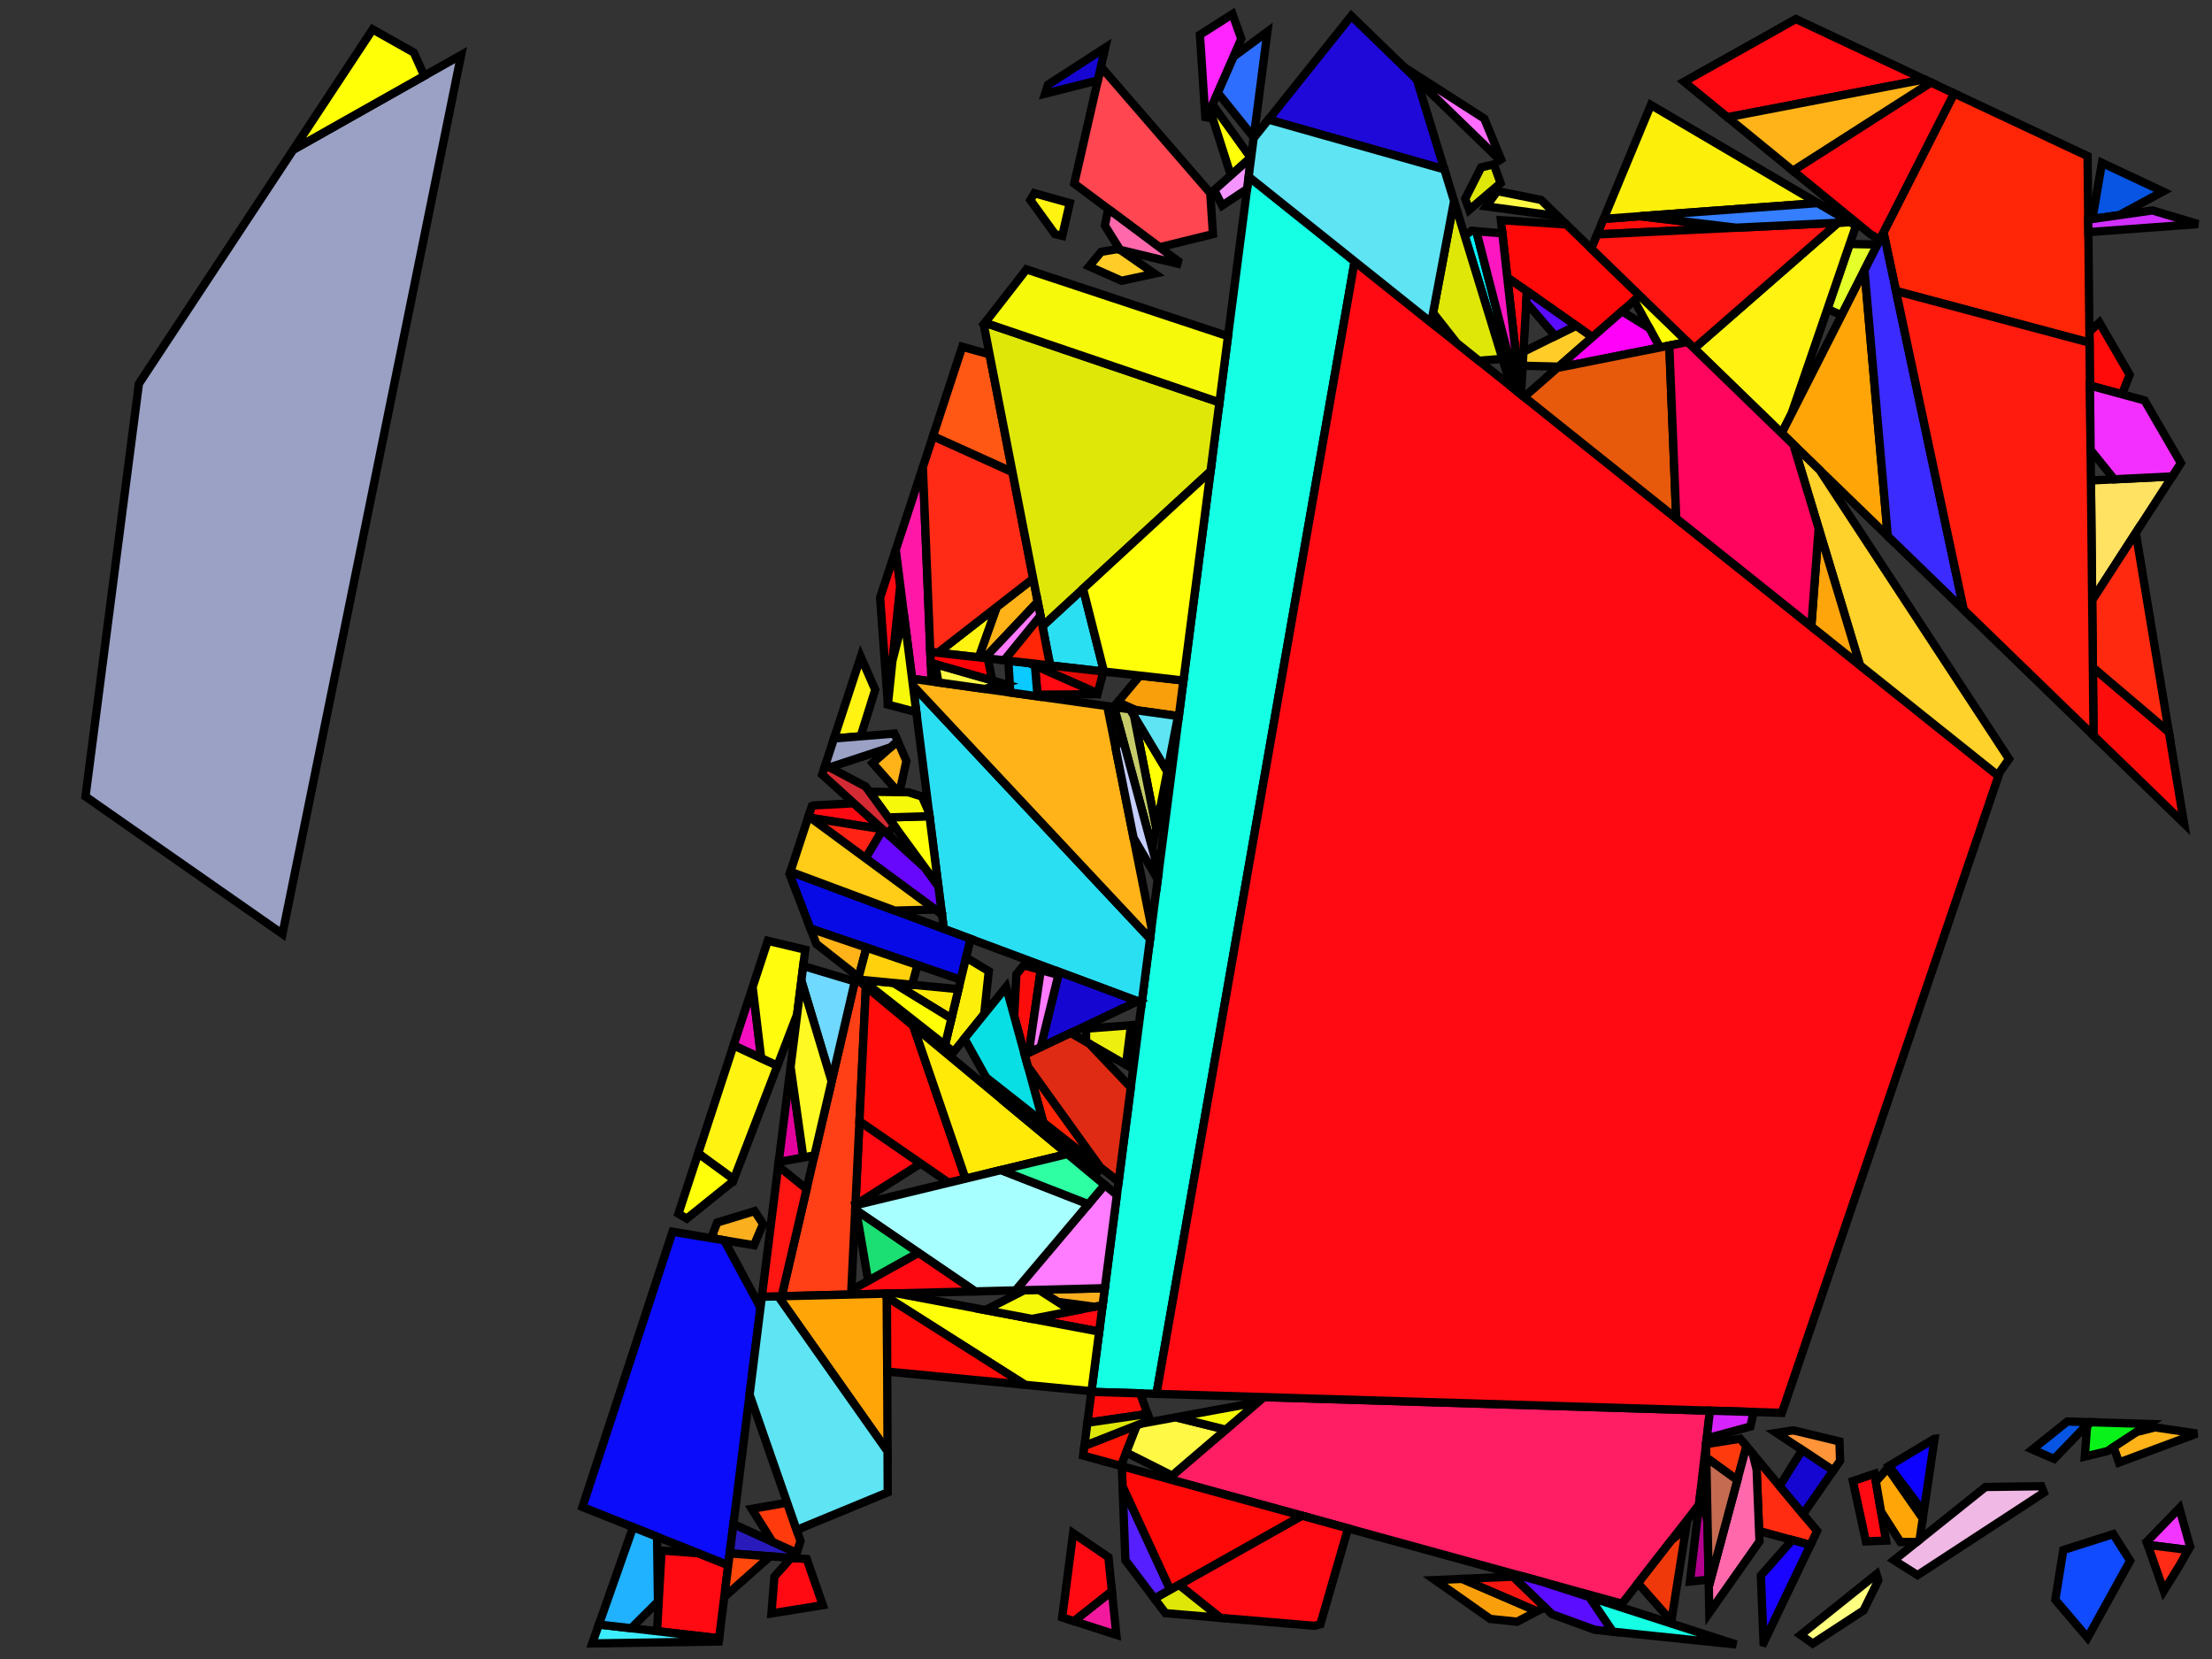 <?xml version="1.0" encoding="iso-8859-1" standalone="no"?>
<!DOCTYPE svg PUBLIC "-//W3C//DTD SVG 1.0//EN" "http://www.w3.org/TR/2001/REC-SVG-20010904/DTD/svg10.dtd">
<svg xmlns="http://www.w3.org/2000/svg" width="800" height="600">
<rect width="100%" height="100%" fill="#333333" stroke="none"/>
<path style="fill:rgb(0, 0, 0);fill-opacity:0.0;fill-rule:evenodd;stroke:rgb(0, 0, 0);stroke-width:0.0;" d="M 0, 600 L 800, 600 L 800, 0 L 0, 0 z "/>
<path style="fill:rgb(255, 29, 100);fill-opacity:1.0;fill-rule:evenodd;stroke:rgb(0, 0, 0);stroke-width:3.0;" d="M 618.431, 510.186 L 614.45, 544.252 L 586.628, 580.008 L 422.487, 534.878 L 457.058, 505.288 z "/>
<path style="fill:rgb(255, 44, 17);fill-opacity:1.0;fill-rule:evenodd;stroke:rgb(0, 0, 0);stroke-width:3.0;" d="M 657.185, 553.694 L 654.758, 558.764 L 636.196, 553.693 L 635.136, 527.276 z "/>
<path style="fill:rgb(20, 255, 228);fill-opacity:1.0;fill-rule:evenodd;stroke:rgb(0, 0, 0);stroke-width:3.0;" d="M 627.95, 594.763 L 583.243, 590.113 L 574.796, 577.588 z "/>
<path style="fill:rgb(20, 255, 228);fill-opacity:1.0;fill-rule:evenodd;stroke:rgb(0, 0, 0);stroke-width:3.0;" d="M 489.918, 94.533 L 418.253, 504.111 L 394.717, 503.396 L 451.589, 63.903 z "/>
<path style="fill:rgb(255, 255, 128);fill-opacity:1.0;fill-rule:evenodd;stroke:rgb(0, 0, 0);stroke-width:3.0;" d="M 679.313, 571.587 L 673.98, 582.419 L 655.603, 594.422 L 651.199, 591.303 L 678.657, 569.331 z "/>
<path style="fill:rgb(240, 184, 228);fill-opacity:1.0;fill-rule:evenodd;stroke:rgb(0, 0, 0);stroke-width:3.0;" d="M 739.169, 539.837 L 693.5, 569.668 L 684.981, 564.271 L 718.078, 537.788 L 738.274, 537.516 z "/>
<path style="fill:rgb(13, 2, 255);fill-opacity:1.0;fill-rule:evenodd;stroke:rgb(0, 0, 0);stroke-width:3.0;" d="M 695.731, 546.869 L 683.18, 530.166 L 699.527, 520.396 L 699.65, 520.38 z "/>
<path style="fill:rgb(255, 10, 18);fill-opacity:1.0;fill-rule:evenodd;stroke:rgb(0, 0, 0);stroke-width:3.0;" d="M 325.591, 211.702 L 321.119, 254.792 L 318.304, 216.142 L 323.963, 198.856 z "/>
<path style="fill:rgb(255, 10, 18);fill-opacity:1.0;fill-rule:evenodd;stroke:rgb(0, 0, 0);stroke-width:3.0;" d="M 352.765, 467.052 L 307.831, 468.17 L 307.906, 466.595 L 332.223, 453.043 z "/>
<path style="fill:rgb(255, 10, 18);fill-opacity:1.0;fill-rule:evenodd;stroke:rgb(0, 0, 0);stroke-width:3.0;" d="M 332.99, 420.783 L 309.383, 435.735 L 310.83, 405.489 z "/>
<path style="fill:rgb(255, 10, 18);fill-opacity:1.0;fill-rule:evenodd;stroke:rgb(0, 0, 0);stroke-width:3.0;" d="M 552.226, 105.281 L 550.11, 142.637 L 549.826, 142.41 L 545.119, 100.279 z "/>
<path style="fill:rgb(255, 10, 18);fill-opacity:1.0;fill-rule:evenodd;stroke:rgb(0, 0, 0);stroke-width:3.0;" d="M 397.538, 481.595 L 373.237, 477.001 L 398.777, 472.023 z "/>
<path style="fill:rgb(255, 10, 18);fill-opacity:1.0;fill-rule:evenodd;stroke:rgb(0, 0, 0);stroke-width:3.0;" d="M 319.13, 299.905 L 293.226, 295.815 L 292.417, 295.219 L 293.63, 291.514 L 294.178, 291.295 L 308.787, 290.518 z "/>
<path style="fill:rgb(255, 10, 18);fill-opacity:1.0;fill-rule:evenodd;stroke:rgb(0, 0, 0);stroke-width:3.0;" d="M 682.109, 557.174 L 674.841, 557.469 L 670.117, 535.652 L 677.947, 533.001 z "/>
<path style="fill:rgb(255, 10, 18);fill-opacity:1.0;fill-rule:evenodd;stroke:rgb(0, 0, 0);stroke-width:3.0;" d="M 252.565, 561.744 L 263.387, 566.06 L 260.076, 592.531 L 237.618, 589.947 L 239.265, 560.773 z "/>
<path style="fill:rgb(255, 10, 18);fill-opacity:1.0;fill-rule:evenodd;stroke:rgb(0, 0, 0);stroke-width:3.0;" d="M 706.774, 33.792 L 679.904, 86.694 L 676.386, 84.624 L 648.42, 61.751 L 698.325, 29.822 z "/>
<path style="fill:rgb(255, 10, 18);fill-opacity:1.0;fill-rule:evenodd;stroke:rgb(0, 0, 0);stroke-width:3.0;" d="M 397.834, 251.079 L 375.197, 251.234 L 374.309, 240.691 z "/>
<path style="fill:rgb(255, 10, 18);fill-opacity:1.0;fill-rule:evenodd;stroke:rgb(0, 0, 0);stroke-width:3.0;" d="M 291.772, 563.836 L 297.579, 580.528 L 279.008, 583.512 L 280.072, 570.203 L 286.088, 563.424 z "/>
<path style="fill:rgb(255, 10, 18);fill-opacity:1.0;fill-rule:evenodd;stroke:rgb(0, 0, 0);stroke-width:3.0;" d="M 487.547, 552.766 L 477.543, 587.42 L 475.329, 588.004 L 441.339, 585.111 L 426.396, 573.179 L 470.83, 548.17 z "/>
<path style="fill:rgb(255, 10, 18);fill-opacity:1.0;fill-rule:evenodd;stroke:rgb(0, 0, 0);stroke-width:3.0;" d="M 400.881, 563.189 L 402.135, 575.503 L 388.422, 586.326 L 384.163, 584.955 L 388.106, 554.485 z "/>
<path style="fill:rgb(255, 10, 18);fill-opacity:1.0;fill-rule:evenodd;stroke:rgb(0, 0, 0);stroke-width:3.0;" d="M 695.964, 28.713 L 624.784, 42.419 L 609.069, 29.565 L 649.509, 6.884 z "/>
<path style="fill:rgb(255, 10, 18);fill-opacity:1.0;fill-rule:evenodd;stroke:rgb(0, 0, 0);stroke-width:3.0;" d="M 722.768, 280.621 L 644.444, 510.976 L 418.253, 504.111 L 489.918, 94.533 z "/>
<path style="fill:rgb(255, 24, 168);fill-opacity:1.0;fill-rule:evenodd;stroke:rgb(0, 0, 0);stroke-width:3.0;" d="M 336.885, 246.46 L 329.87, 245.476 L 323.963, 198.856 L 333.764, 168.916 z "/>
<path style="fill:rgb(255, 64, 22);fill-opacity:1.0;fill-rule:evenodd;stroke:rgb(0, 0, 0);stroke-width:3.0;" d="M 313.161, 356.792 L 307.831, 468.17 L 282.714, 468.795 L 309.454, 353.713 z "/>
<path style="fill:rgb(255, 148, 56);fill-opacity:1.0;fill-rule:evenodd;stroke:rgb(0, 0, 0);stroke-width:3.0;" d="M 649.323, 517.479 L 665.259, 521.306 L 665.493, 528.306 L 663.031, 531.853 L 642.503, 518.245 L 648.251, 517.33 z "/>
<path style="fill:rgb(255, 70, 81);fill-opacity:1.0;fill-rule:evenodd;stroke:rgb(0, 0, 0);stroke-width:3.0;" d="M 437.712, 69.822 L 438.683, 84.665 L 419.357, 89.428 L 388.508, 66.4 L 398.164, 24.144 z "/>
<path style="fill:rgb(85, 31, 255);fill-opacity:1.0;fill-rule:evenodd;stroke:rgb(0, 0, 0);stroke-width:3.0;" d="M 423.246, 574.952 L 417.536, 578.166 L 407.009, 564.271 L 405.998, 537.573 z "/>
<path style="fill:rgb(255, 8, 8);fill-opacity:1.0;fill-rule:evenodd;stroke:rgb(0, 0, 0);stroke-width:3.0;" d="M 566.491, 81.177 L 593.051, 106.932 L 575.904, 121.945 L 545.119, 100.279 L 542.813, 79.634 z "/>
<path style="fill:rgb(255, 8, 8);fill-opacity:1.0;fill-rule:evenodd;stroke:rgb(0, 0, 0);stroke-width:3.0;" d="M 470.83, 548.17 L 423.246, 574.952 L 405.998, 537.573 L 405.721, 530.268 z "/>
<path style="fill:rgb(228, 255, 41);fill-opacity:1.0;fill-rule:evenodd;stroke:rgb(0, 0, 0);stroke-width:3.0;" d="M 679.018, 88.438 L 666.034, 114.001 L 660.913, 111.755 L 668.975, 88.24 z "/>
<path style="fill:rgb(43, 223, 243);fill-opacity:1.0;fill-rule:evenodd;stroke:rgb(0, 0, 0);stroke-width:3.0;" d="M 399.262, 242.874 L 379.793, 240.673 L 377.023, 226.446 L 391.699, 212.924 z "/>
<path style="fill:rgb(43, 223, 243);fill-opacity:1.0;fill-rule:evenodd;stroke:rgb(0, 0, 0);stroke-width:3.0;" d="M 415.931, 339.462 L 412.93, 362.652 L 341.334, 335.949 L 330.184, 247.953 z "/>
<path style="fill:rgb(249, 175, 30);fill-opacity:1.0;fill-rule:evenodd;stroke:rgb(0, 0, 0);stroke-width:3.0;" d="M 398.777, 472.023 L 395.769, 472.61 L 382.485, 470.824 L 375.698, 466.482 L 399.571, 465.888 z "/>
<path style="fill:rgb(249, 175, 30);fill-opacity:1.0;fill-rule:evenodd;stroke:rgb(0, 0, 0);stroke-width:3.0;" d="M 275.915, 442.584 L 275.929, 442.778 L 272.698, 450.358 L 259.069, 448.098 L 257.629, 446.716 L 259.383, 442.15 L 272.93, 438.011 z "/>
<path style="fill:rgb(7, 10, 228);fill-opacity:1.0;fill-rule:evenodd;stroke:rgb(0, 0, 0);stroke-width:3.0;" d="M 351.021, 339.562 L 347.462, 354.349 L 293.108, 335.821 L 285.562, 316.159 L 285.857, 315.257 z "/>
<path style="fill:rgb(7, 85, 226);fill-opacity:1.0;fill-rule:evenodd;stroke:rgb(0, 0, 0);stroke-width:3.0;" d="M 782.261, 69.263 L 766.435, 77.817 L 756.734, 79.196 L 760.206, 58.9 z "/>
<path style="fill:rgb(7, 85, 226);fill-opacity:1.0;fill-rule:evenodd;stroke:rgb(0, 0, 0);stroke-width:3.0;" d="M 755.701, 514.352 L 742.906, 527.634 L 735.033, 524.22 L 747.67, 514.109 z "/>
<path style="fill:rgb(21, 6, 209);fill-opacity:1.0;fill-rule:evenodd;stroke:rgb(0, 0, 0);stroke-width:3.0;" d="M 397.039, 29.068 L 377.97, 33.879 L 379.037, 30.62 L 399.741, 17.238 z "/>
<path style="fill:rgb(21, 6, 209);fill-opacity:1.0;fill-rule:evenodd;stroke:rgb(0, 0, 0);stroke-width:3.0;" d="M 663.031, 531.853 L 652.1, 547.602 L 643.619, 537.441 L 651.782, 524.396 z "/>
<path style="fill:rgb(21, 6, 209);fill-opacity:1.0;fill-rule:evenodd;stroke:rgb(0, 0, 0);stroke-width:3.0;" d="M 411.457, 362.103 L 376.368, 378.749 L 383.052, 351.508 z "/>
<path style="fill:rgb(215, 36, 255);fill-opacity:1.0;fill-rule:evenodd;stroke:rgb(0, 0, 0);stroke-width:3.0;" d="M 633.934, 510.657 L 634.117, 511.167 L 633.07, 515.912 L 617.261, 520.202 L 618.431, 510.186 z "/>
<path style="fill:rgb(240, 57, 10);fill-opacity:1.0;fill-rule:evenodd;stroke:rgb(0, 0, 0);stroke-width:3.0;" d="M 604.672, 584.969 L 602.906, 584.484 L 592.397, 572.594 L 604.471, 557.078 L 609.792, 552.568 z "/>
<path style="fill:rgb(249, 159, 11);fill-opacity:1.0;fill-rule:evenodd;stroke:rgb(0, 0, 0);stroke-width:3.0;" d="M 428.009, 246.124 L 426.341, 259.017 L 410.902, 256.85 L 404.251, 253.913 L 412.269, 244.345 z "/>
<path style="fill:rgb(249, 159, 11);fill-opacity:1.0;fill-rule:evenodd;stroke:rgb(0, 0, 0);stroke-width:3.0;" d="M 555.894, 582.71 L 548.683, 586.519 L 538.962, 585.508 L 518.996, 571.457 L 528.806, 571.021 z "/>
<path style="fill:rgb(246, 23, 18);fill-opacity:1.0;fill-rule:evenodd;stroke:rgb(0, 0, 0);stroke-width:3.0;" d="M 558.675, 581.24 L 555.894, 582.71 L 528.806, 571.021 L 547.272, 570.201 z "/>
<path style="fill:rgb(255, 226, 98);fill-opacity:1.0;fill-rule:evenodd;stroke:rgb(0, 0, 0);stroke-width:3.0;" d="M 756.66, 217.095 L 756.212, 173.762 L 785.638, 172.301 z "/>
<path style="fill:rgb(255, 179, 25);fill-opacity:1.0;fill-rule:evenodd;stroke:rgb(0, 0, 0);stroke-width:3.0;" d="M 313.37, 342.728 L 310.542, 353.407 L 295.236, 341.366 L 293.108, 335.821 z "/>
<path style="fill:rgb(255, 179, 25);fill-opacity:1.0;fill-rule:evenodd;stroke:rgb(0, 0, 0);stroke-width:3.0;" d="M 327.818, 275.208 L 325.52, 285.597 L 323.515, 284.97 L 315.599, 275.991 L 324.66, 268.003 z "/>
<path style="fill:rgb(255, 179, 25);fill-opacity:1.0;fill-rule:evenodd;stroke:rgb(0, 0, 0);stroke-width:3.0;" d="M 375.314, 217.672 L 356.122, 237.997 L 353.964, 237.754 L 360.476, 219.522 L 373.675, 209.256 z "/>
<path style="fill:rgb(255, 179, 25);fill-opacity:1.0;fill-rule:evenodd;stroke:rgb(0, 0, 0);stroke-width:3.0;" d="M 698.325, 29.822 L 648.42, 61.751 L 624.784, 42.419 L 695.964, 28.713 z "/>
<path style="fill:rgb(255, 179, 25);fill-opacity:1.0;fill-rule:evenodd;stroke:rgb(0, 0, 0);stroke-width:3.0;" d="M 400.449, 255.382 L 416.446, 335.478 L 415.931, 339.462 L 330.184, 247.953 L 329.87, 245.476 z "/>
<path style="fill:rgb(11, 12, 249);fill-opacity:1.0;fill-rule:evenodd;stroke:rgb(0, 0, 0);stroke-width:3.0;" d="M 261.92, 448.571 L 275.039, 472.908 L 263.387, 566.06 L 210.64, 545.023 L 243.23, 445.471 z "/>
<path style="fill:rgb(8, 243, 252);fill-opacity:1.0;fill-rule:evenodd;stroke:rgb(0, 0, 0);stroke-width:3.0;" d="M 533.932, 83.64 L 548.88, 141.655 L 546.442, 139.706 L 529.74, 85.257 L 532.179, 83.504 z "/>
<path style="fill:rgb(252, 23, 192);fill-opacity:1.0;fill-rule:evenodd;stroke:rgb(0, 0, 0);stroke-width:3.0;" d="M 543.342, 84.374 L 549.826, 142.41 L 548.88, 141.655 L 533.932, 83.64 z "/>
<path style="fill:rgb(10, 202, 255);fill-opacity:1.0;fill-rule:evenodd;stroke:rgb(0, 0, 0);stroke-width:3.0;" d="M 372.367, 239.834 L 374.309, 240.691 L 375.249, 251.845 L 365.372, 250.459 L 364.686, 238.966 z "/>
<path style="fill:rgb(243, 54, 255);fill-opacity:1.0;fill-rule:evenodd;stroke:rgb(0, 0, 0);stroke-width:3.0;" d="M 792.08, 559.354 L 791.399, 560.566 L 776.749, 558.728 L 776.364, 557.624 L 788.197, 545.439 z "/>
<path style="fill:rgb(252, 13, 12);fill-opacity:1.0;fill-rule:evenodd;stroke:rgb(0, 0, 0);stroke-width:3.0;" d="M 412.345, 503.931 L 415.041, 511.383 L 393.274, 514.552 L 394.717, 503.396 z "/>
<path style="fill:rgb(252, 13, 12);fill-opacity:1.0;fill-rule:evenodd;stroke:rgb(0, 0, 0);stroke-width:3.0;" d="M 376.41, 350.83 L 372.085, 380.781 L 370.613, 381.479 L 366.796, 367.549 L 367.588, 352.382 L 370.23, 349.114 z "/>
<path style="fill:rgb(252, 13, 12);fill-opacity:1.0;fill-rule:evenodd;stroke:rgb(0, 0, 0);stroke-width:3.0;" d="M 627.906, 82.35 L 577.637, 84.787 L 579.971, 79.161 L 593.189, 78.187 z "/>
<path style="fill:rgb(252, 13, 12);fill-opacity:1.0;fill-rule:evenodd;stroke:rgb(0, 0, 0);stroke-width:3.0;" d="M 784.4, 264.722 L 789.892, 297.803 L 757.166, 266.069 L 756.911, 241.396 z "/>
<path style="fill:rgb(255, 41, 16);fill-opacity:1.0;fill-rule:evenodd;stroke:rgb(0, 0, 0);stroke-width:3.0;" d="M 784.4, 264.722 L 756.911, 241.396 L 756.66, 217.095 L 772.444, 192.697 z "/>
<path style="fill:rgb(255, 243, 18);fill-opacity:1.0;fill-rule:evenodd;stroke:rgb(0, 0, 0);stroke-width:3.0;" d="M 316.535, 249.461 L 311.268, 266.293 L 301.629, 267.079 L 311.304, 237.524 z "/>
<path style="fill:rgb(255, 243, 18);fill-opacity:1.0;fill-rule:evenodd;stroke:rgb(0, 0, 0);stroke-width:3.0;" d="M 353.964, 237.754 L 339.184, 236.083 L 360.476, 219.522 z "/>
<path style="fill:rgb(255, 243, 18);fill-opacity:1.0;fill-rule:evenodd;stroke:rgb(0, 0, 0);stroke-width:3.0;" d="M 386.895, 73.461 L 384.189, 85.301 L 381.552, 84.665 L 372.639, 72.349 L 374.116, 69.878 z "/>
<path style="fill:rgb(255, 243, 18);fill-opacity:1.0;fill-rule:evenodd;stroke:rgb(0, 0, 0);stroke-width:3.0;" d="M 671.251, 81.604 L 647.907, 149.689 L 644.356, 156.68 L 612.722, 126.007 L 664.756, 80.563 L 669.122, 80.351 z "/>
<path style="fill:rgb(255, 243, 18);fill-opacity:1.0;fill-rule:evenodd;stroke:rgb(0, 0, 0);stroke-width:3.0;" d="M 281.166, 385.422 L 265.38, 426.531 L 252.507, 417.134 L 265.308, 378.031 z "/>
<path style="fill:rgb(40, 26, 187);fill-opacity:1.0;fill-rule:evenodd;stroke:rgb(0, 0, 0);stroke-width:3.0;" d="M 288.111, 561.585 L 287.456, 563.523 L 263.918, 561.815 L 265.245, 551.209 z "/>
<path style="fill:rgb(154, 161, 197);fill-opacity:1.0;fill-rule:evenodd;stroke:rgb(0, 0, 0);stroke-width:3.0;" d="M 102.15, 337.78 L 30.917, 288.062 L 50.239, 138.762 L 106.057, 54.159 L 166.775, 19.89 z "/>
<path style="fill:rgb(154, 161, 197);fill-opacity:1.0;fill-rule:evenodd;stroke:rgb(0, 0, 0);stroke-width:3.0;" d="M 324.66, 268.003 L 322.072, 270.285 L 299.895, 277.585 L 298.348, 277.101 L 301.629, 267.079 L 323.475, 265.297 z "/>
<path style="fill:rgb(255, 43, 22);fill-opacity:1.0;fill-rule:evenodd;stroke:rgb(0, 0, 0);stroke-width:3.0;" d="M 366.17, 170.711 L 373.675, 209.256 L 339.184, 236.083 L 336.455, 235.774 L 333.764, 168.916 L 337.43, 157.719 z "/>
<path style="fill:rgb(255, 43, 22);fill-opacity:1.0;fill-rule:evenodd;stroke:rgb(0, 0, 0);stroke-width:3.0;" d="M 791.399, 560.566 L 788.293, 566.099 L 782.553, 575.369 L 776.749, 558.728 z "/>
<path style="fill:rgb(255, 88, 21);fill-opacity:1.0;fill-rule:evenodd;stroke:rgb(0, 0, 0);stroke-width:3.0;" d="M 357.887, 128.173 L 366.17, 170.711 L 337.43, 157.719 L 348.007, 125.408 z "/>
<path style="fill:rgb(255, 108, 255);fill-opacity:1.0;fill-rule:evenodd;stroke:rgb(0, 0, 0);stroke-width:3.0;" d="M 536.824, 42.91 L 543.343, 58.731 L 507.886, 24.349 z "/>
<path style="fill:rgb(255, 165, 7);fill-opacity:1.0;fill-rule:evenodd;stroke:rgb(0, 0, 0);stroke-width:3.0;" d="M 320.996, 524.89 L 281.45, 468.827 L 320.744, 467.849 z "/>
<path style="fill:rgb(255, 165, 7);fill-opacity:1.0;fill-rule:evenodd;stroke:rgb(0, 0, 0);stroke-width:3.0;" d="M 682.733, 193.894 L 644.356, 156.68 L 674.313, 97.701 z "/>
<path style="fill:rgb(255, 165, 7);fill-opacity:1.0;fill-rule:evenodd;stroke:rgb(0, 0, 0);stroke-width:3.0;" d="M 695.39, 549.179 L 694.255, 556.851 L 693.223, 557.676 L 687.291, 557.669 L 680.304, 546.687 L 678.432, 535.817 L 682.694, 530.972 z "/>
<path style="fill:rgb(255, 22, 6);fill-opacity:1.0;fill-rule:evenodd;stroke:rgb(0, 0, 0);stroke-width:3.0;" d="M 405.392, 530.178 L 391.737, 526.423 L 392.191, 522.919 L 411.166, 515.455 z "/>
<path style="fill:rgb(226, 11, 6);fill-opacity:1.0;fill-rule:evenodd;stroke:rgb(0, 0, 0);stroke-width:3.0;" d="M 399.062, 242.852 L 397.012, 250.716 L 372.367, 239.834 z "/>
<path style="fill:rgb(255, 249, 70);fill-opacity:1.0;fill-rule:evenodd;stroke:rgb(0, 0, 0);stroke-width:3.0;" d="M 362.916, 247.242 L 356.15, 249.164 L 339.374, 246.81 L 338.233, 240.16 z "/>
<path style="fill:rgb(255, 249, 70);fill-opacity:1.0;fill-rule:evenodd;stroke:rgb(0, 0, 0);stroke-width:3.0;" d="M 443.313, 517.053 L 423.895, 533.673 L 407.3, 525.312 L 411.166, 515.455 L 412.531, 514.919 L 425.261, 512.58 z "/>
<path style="fill:rgb(255, 249, 70);fill-opacity:1.0;fill-rule:evenodd;stroke:rgb(0, 0, 0);stroke-width:3.0;" d="M 557.333, 72.297 L 563.367, 78.148 L 537.507, 74.633 L 541.534, 69.125 z "/>
<path style="fill:rgb(31, 9, 217);fill-opacity:1.0;fill-rule:evenodd;stroke:rgb(0, 0, 0);stroke-width:3.0;" d="M 512.398, 28.725 L 522.38, 61.264 L 458.744, 43.25 L 488.713, 5.758 z "/>
<path style="fill:rgb(246, 15, 192);fill-opacity:1.0;fill-rule:evenodd;stroke:rgb(0, 0, 0);stroke-width:3.0;" d="M 275.285, 382.681 L 265.308, 378.031 L 272.201, 356.973 z "/>
<path style="fill:rgb(255, 252, 14);fill-opacity:1.0;fill-rule:evenodd;stroke:rgb(0, 0, 0);stroke-width:3.0;" d="M 291.229, 343.474 L 288.309, 366.819 L 281.166, 385.422 L 275.285, 382.681 L 272.201, 356.973 L 277.676, 340.25 z "/>
<path style="fill:rgb(103, 7, 252);fill-opacity:1.0;fill-rule:evenodd;stroke:rgb(0, 0, 0);stroke-width:3.0;" d="M 334.599, 313.945 L 339.374, 320.481 L 340.675, 330.749 L 313.016, 310.385 L 319.233, 299.999 z "/>
<path style="fill:rgb(25, 4, 255);fill-opacity:1.0;fill-rule:evenodd;stroke:rgb(0, 0, 0);stroke-width:3.0;" d="M 654.758, 558.764 L 637.845, 594.09 L 637.817, 594.082 L 636.843, 569.817 L 648.162, 556.962 z "/>
<path style="fill:rgb(112, 217, 255);fill-opacity:1.0;fill-rule:evenodd;stroke:rgb(0, 0, 0);stroke-width:3.0;" d="M 309.166, 354.955 L 300.767, 391.099 L 289.824, 354.707 L 290.493, 349.356 z "/>
<path style="fill:rgb(255, 59, 13);fill-opacity:1.0;fill-rule:evenodd;stroke:rgb(0, 0, 0);stroke-width:3.0;" d="M 631.622, 523.066 L 628.338, 535.302 L 617.09, 527.148 L 616.997, 522.46 L 617.016, 522.3 L 629.346, 520.338 z "/>
<path style="fill:rgb(255, 59, 13);fill-opacity:1.0;fill-rule:evenodd;stroke:rgb(0, 0, 0);stroke-width:3.0;" d="M 289.529, 557.391 L 288.111, 561.585 L 279.356, 557.613 L 271.878, 545.703 L 284.684, 543.466 z "/>
<path style="fill:rgb(252, 240, 11);fill-opacity:1.0;fill-rule:evenodd;stroke:rgb(0, 0, 0);stroke-width:3.0;" d="M 657.396, 73.453 L 579.971, 79.161 L 597.062, 37.961 z "/>
<path style="fill:rgb(252, 240, 11);fill-opacity:1.0;fill-rule:evenodd;stroke:rgb(0, 0, 0);stroke-width:3.0;" d="M 357.601, 351.233 L 355.935, 366.79 L 344.9, 380.434 L 341.776, 377.976 L 349.399, 346.3 z "/>
<path style="fill:rgb(255, 204, 40);fill-opacity:1.0;fill-rule:evenodd;stroke:rgb(0, 0, 0);stroke-width:3.0;" d="M 575.904, 121.945 L 563.735, 132.601 L 550.697, 132.277 L 550.982, 127.23 L 570.005, 117.793 z "/>
<path style="fill:rgb(255, 204, 40);fill-opacity:1.0;fill-rule:evenodd;stroke:rgb(0, 0, 0);stroke-width:3.0;" d="M 405.159, 90.362 L 417.554, 98.967 L 405.643, 101.541 L 393.905, 96.343 L 398.241, 91.082 L 404.086, 90.103 z "/>
<path style="fill:rgb(223, 231, 8);fill-opacity:1.0;fill-rule:evenodd;stroke:rgb(0, 0, 0);stroke-width:3.0;" d="M 441.027, 145.524 L 437.802, 170.449 L 377.023, 226.446 L 355.77, 117.301 L 356.217, 116.727 z "/>
<path style="fill:rgb(223, 231, 8);fill-opacity:1.0;fill-rule:evenodd;stroke:rgb(0, 0, 0);stroke-width:3.0;" d="M 543.397, 129.78 L 534.888, 130.472 L 526.869, 124.064 L 518.285, 113.141 L 525.889, 72.704 z "/>
<path style="fill:rgb(223, 231, 8);fill-opacity:1.0;fill-rule:evenodd;stroke:rgb(0, 0, 0);stroke-width:3.0;" d="M 542.712, 66.229 L 531.386, 75.893 L 529.92, 71.89 L 535.663, 60.538 L 540.27, 59.432 z "/>
<path style="fill:rgb(223, 231, 8);fill-opacity:1.0;fill-rule:evenodd;stroke:rgb(0, 0, 0);stroke-width:3.0;" d="M 441.339, 585.111 L 421.52, 583.425 L 417.536, 578.166 L 426.396, 573.179 z "/>
<path style="fill:rgb(223, 231, 8);fill-opacity:1.0;fill-rule:evenodd;stroke:rgb(0, 0, 0);stroke-width:3.0;" d="M 415.848, 513.614 L 392.191, 522.919 L 393.274, 514.552 L 415.041, 511.383 z "/>
<path style="fill:rgb(255, 255, 9);fill-opacity:1.0;fill-rule:evenodd;stroke:rgb(0, 0, 0);stroke-width:3.0;" d="M 452.337, 57.011 L 445.149, 63.406 L 437.618, 39.815 L 438.505, 37.795 z "/>
<path style="fill:rgb(255, 255, 9);fill-opacity:1.0;fill-rule:evenodd;stroke:rgb(0, 0, 0);stroke-width:3.0;" d="M 339.374, 320.481 L 321.225, 295.643 L 336.169, 295.188 z "/>
<path style="fill:rgb(255, 255, 9);fill-opacity:1.0;fill-rule:evenodd;stroke:rgb(0, 0, 0);stroke-width:3.0;" d="M 397.538, 481.595 L 394.749, 503.152 L 370.723, 500.843 L 320.749, 469.137 L 320.744, 467.849 L 324.341, 467.76 z "/>
<path style="fill:rgb(255, 255, 9);fill-opacity:1.0;fill-rule:evenodd;stroke:rgb(0, 0, 0);stroke-width:3.0;" d="M 265.38, 426.531 L 265.088, 427.293 L 248.372, 440.732 L 245.362, 438.959 L 252.507, 417.134 z "/>
<path style="fill:rgb(255, 255, 9);fill-opacity:1.0;fill-rule:evenodd;stroke:rgb(0, 0, 0);stroke-width:3.0;" d="M 428.009, 246.124 L 399.262, 242.874 L 391.699, 212.924 L 437.802, 170.449 z "/>
<path style="fill:rgb(255, 11, 9);fill-opacity:1.0;fill-rule:evenodd;stroke:rgb(0, 0, 0);stroke-width:3.0;" d="M 770.227, 135.537 L 767.459, 142.599 L 755.858, 139.446 L 755.656, 119.952 L 759.264, 116.641 z "/>
<path style="fill:rgb(255, 11, 9);fill-opacity:1.0;fill-rule:evenodd;stroke:rgb(0, 0, 0);stroke-width:3.0;" d="M 370.723, 500.843 L 320.868, 496.05 L 320.749, 469.137 z "/>
<path style="fill:rgb(255, 11, 9);fill-opacity:1.0;fill-rule:evenodd;stroke:rgb(0, 0, 0);stroke-width:3.0;" d="M 330.299, 371.027 L 349.197, 426.273 L 343.085, 427.75 L 310.83, 405.489 L 313.161, 356.792 z "/>
<path style="fill:rgb(255, 234, 7);fill-opacity:1.0;fill-rule:evenodd;stroke:rgb(0, 0, 0);stroke-width:3.0;" d="M 346.645, 357.746 L 344.09, 368.363 L 323.059, 355.48 z "/>
<path style="fill:rgb(255, 234, 7);fill-opacity:1.0;fill-rule:evenodd;stroke:rgb(0, 0, 0);stroke-width:3.0;" d="M 386.082, 417.36 L 349.197, 426.273 L 330.299, 371.027 z "/>
<path style="fill:rgb(246, 148, 255);fill-opacity:1.0;fill-rule:evenodd;stroke:rgb(0, 0, 0);stroke-width:3.0;" d="M 451.009, 68.384 L 442.002, 74.344 L 439.178, 68.718 L 452.5, 56.867 z "/>
<path style="fill:rgb(255, 255, 6);fill-opacity:1.0;fill-rule:evenodd;stroke:rgb(0, 0, 0);stroke-width:3.0;" d="M 323.059, 355.48 L 344.09, 368.363 L 341.776, 377.976 L 311.802, 354.398 z "/>
<path style="fill:rgb(255, 255, 6);fill-opacity:1.0;fill-rule:evenodd;stroke:rgb(0, 0, 0);stroke-width:3.0;" d="M 422.171, 279.012 L 418.162, 299.659 L 410.125, 258.913 z "/>
<path style="fill:rgb(255, 255, 6);fill-opacity:1.0;fill-rule:evenodd;stroke:rgb(0, 0, 0);stroke-width:3.0;" d="M 149.655, 19.004 L 153.438, 27.418 L 106.057, 54.159 L 134.777, 10.629 z "/>
<path style="fill:rgb(255, 255, 6);fill-opacity:1.0;fill-rule:evenodd;stroke:rgb(0, 0, 0);stroke-width:3.0;" d="M 610.314, 123.671 L 600.316, 125.663 L 591.053, 108.681 L 593.051, 106.932 z "/>
<path style="fill:rgb(255, 209, 12);fill-opacity:1.0;fill-rule:evenodd;stroke:rgb(0, 0, 0);stroke-width:3.0;" d="M 331.828, 349.02 L 329.879, 356.135 L 311.802, 354.398 L 310.542, 353.407 L 313.37, 342.728 z "/>
<path style="fill:rgb(228, 2, 157);fill-opacity:1.0;fill-rule:evenodd;stroke:rgb(0, 0, 0);stroke-width:3.0;" d="M 290.54, 418.599 L 281.626, 420.251 L 285.925, 385.879 z "/>
<path style="fill:rgb(255, 249, 35);fill-opacity:1.0;fill-rule:evenodd;stroke:rgb(0, 0, 0);stroke-width:3.0;" d="M 300.767, 391.099 L 294.55, 417.856 L 290.54, 418.599 L 285.925, 385.879 L 289.824, 354.707 z "/>
<path style="fill:rgb(46, 110, 255);fill-opacity:1.0;fill-rule:evenodd;stroke:rgb(0, 0, 0);stroke-width:3.0;" d="M 453.427, 49.703 L 440.39, 33.497 L 446.081, 20.529 L 458.374, 11.474 z "/>
<path style="fill:rgb(237, 240, 14);fill-opacity:1.0;fill-rule:evenodd;stroke:rgb(0, 0, 0);stroke-width:3.0;" d="M 407.216, 385.109 L 392.791, 376.79 L 392.802, 372.039 L 409.038, 370.771 z "/>
<path style="fill:rgb(9, 243, 26);fill-opacity:1.0;fill-rule:evenodd;stroke:rgb(0, 0, 0);stroke-width:3.0;" d="M 777.187, 515.004 L 762.18, 524.807 L 753.995, 526.8 L 754.807, 515.906 L 756.002, 514.361 z "/>
<path style="fill:rgb(246, 249, 10);fill-opacity:1.0;fill-rule:evenodd;stroke:rgb(0, 0, 0);stroke-width:3.0;" d="M 387.726, 474.177 L 373.237, 477.001 L 356.334, 473.806 L 370.465, 466.612 L 375.698, 466.482 z "/>
<path style="fill:rgb(246, 249, 10);fill-opacity:1.0;fill-rule:evenodd;stroke:rgb(0, 0, 0);stroke-width:3.0;" d="M 443.313, 517.053 L 425.261, 512.58 L 454.902, 507.134 z "/>
<path style="fill:rgb(246, 249, 10);fill-opacity:1.0;fill-rule:evenodd;stroke:rgb(0, 0, 0);stroke-width:3.0;" d="M 444.124, 121.589 L 441.027, 145.524 L 356.217, 116.727 L 371.232, 97.439 z "/>
<path style="fill:rgb(246, 249, 10);fill-opacity:1.0;fill-rule:evenodd;stroke:rgb(0, 0, 0);stroke-width:3.0;" d="M 328.552, 286.544 L 333.458, 288.078 L 336.005, 293.892 L 336.169, 295.188 L 321.225, 295.643 L 314.423, 286.334 z "/>
<path style="fill:rgb(246, 249, 10);fill-opacity:1.0;fill-rule:evenodd;stroke:rgb(0, 0, 0);stroke-width:3.0;" d="M 331.401, 257.557 L 321.116, 254.824 L 322.759, 238.986 L 326.959, 222.503 z "/>
<path style="fill:rgb(94, 228, 243);fill-opacity:1.0;fill-rule:evenodd;stroke:rgb(0, 0, 0);stroke-width:3.0;" d="M 426.061, 258.977 L 422.171, 279.012 L 408.704, 256.541 z "/>
<path style="fill:rgb(94, 228, 243);fill-opacity:1.0;fill-rule:evenodd;stroke:rgb(0, 0, 0);stroke-width:3.0;" d="M 320.996, 524.89 L 321.061, 539.729 L 288.117, 553.333 L 271.098, 504.415 L 275.531, 468.974 L 281.45, 468.827 z "/>
<path style="fill:rgb(94, 228, 243);fill-opacity:1.0;fill-rule:evenodd;stroke:rgb(0, 0, 0);stroke-width:3.0;" d="M 522.38, 61.264 L 525.889, 72.704 L 517.621, 116.673 L 451.589, 63.903 L 453.396, 49.941 L 458.744, 43.25 z "/>
<path style="fill:rgb(255, 35, 22);fill-opacity:1.0;fill-rule:evenodd;stroke:rgb(0, 0, 0);stroke-width:3.0;" d="M 319.13, 299.905 L 319.233, 299.999 L 313.016, 310.385 L 293.226, 295.815 z "/>
<path style="fill:rgb(255, 105, 172);fill-opacity:1.0;fill-rule:evenodd;stroke:rgb(0, 0, 0);stroke-width:3.0;" d="M 426.067, 94.437 L 425.835, 95.352 L 405.075, 90.342 L 399.596, 81.583 L 400.612, 76.495 L 401.718, 76.262 z "/>
<path style="fill:rgb(255, 105, 172);fill-opacity:1.0;fill-rule:evenodd;stroke:rgb(0, 0, 0);stroke-width:3.0;" d="M 633.893, 525.786 L 635.306, 531.502 L 636.347, 557.459 L 618.201, 583.253 L 618.013, 573.766 L 631.622, 523.066 z "/>
<path style="fill:rgb(255, 1, 249);fill-opacity:1.0;fill-rule:evenodd;stroke:rgb(0, 0, 0);stroke-width:3.0;" d="M 596.507, 118.68 L 600.316, 125.663 L 563.215, 133.056 L 586.592, 112.587 z "/>
<path style="fill:rgb(255, 204, 23);fill-opacity:1.0;fill-rule:evenodd;stroke:rgb(0, 0, 0);stroke-width:3.0;" d="M 338.239, 328.956 L 323.611, 329.338 L 285.857, 315.257 L 292.417, 295.219 z "/>
<path style="fill:rgb(16, 75, 255);fill-opacity:1.0;fill-rule:evenodd;stroke:rgb(0, 0, 0);stroke-width:3.0;" d="M 770.408, 564.465 L 755.002, 592.29 L 743.326, 578.582 L 746.233, 560.589 L 764.279, 554.833 z "/>
<path style="fill:rgb(255, 37, 7);fill-opacity:1.0;fill-rule:evenodd;stroke:rgb(0, 0, 0);stroke-width:3.0;" d="M 755.001, 56.454 L 755.697, 123.922 L 685.709, 105.254 L 681.214, 84.114 L 706.774, 33.792 z "/>
<path style="fill:rgb(255, 37, 7);fill-opacity:1.0;fill-rule:evenodd;stroke:rgb(0, 0, 0);stroke-width:3.0;" d="M 379.793, 240.673 L 363.182, 238.796 L 376.29, 222.686 z "/>
<path style="fill:rgb(255, 37, 7);fill-opacity:1.0;fill-rule:evenodd;stroke:rgb(0, 0, 0);stroke-width:3.0;" d="M 397.916, 422.138 L 377.312, 405.93 L 371.797, 385.802 z "/>
<path style="fill:rgb(179, 1, 142);fill-opacity:1.0;fill-rule:evenodd;stroke:rgb(0, 0, 0);stroke-width:3.0;" d="M 617.553, 550.521 L 617.964, 571.273 L 611.209, 571.988 L 615.067, 538.973 z "/>
<path style="fill:rgb(59, 43, 255);fill-opacity:1.0;fill-rule:evenodd;stroke:rgb(0, 0, 0);stroke-width:3.0;" d="M 710.223, 220.55 L 682.733, 193.894 L 674.313, 97.701 L 681.214, 84.114 z "/>
<path style="fill:rgb(231, 89, 11);fill-opacity:1.0;fill-rule:evenodd;stroke:rgb(0, 0, 0);stroke-width:3.0;" d="M 606.235, 187.491 L 551.241, 143.541 L 563.215, 133.056 L 603.727, 124.984 z "/>
<path style="fill:rgb(209, 47, 255);fill-opacity:1.0;fill-rule:evenodd;stroke:rgb(0, 0, 0);stroke-width:3.0;" d="M 794.959, 81.032 L 755.285, 83.951 L 755.238, 79.409 L 778.459, 76.107 z "/>
<path style="fill:rgb(255, 209, 43);fill-opacity:1.0;fill-rule:evenodd;stroke:rgb(0, 0, 0);stroke-width:3.0;" d="M 658.155, 170.062 L 726.597, 274.482 L 722.457, 280.372 L 672.672, 240.585 L 648.626, 160.821 z "/>
<path style="fill:rgb(197, 107, 81);fill-opacity:1.0;fill-rule:evenodd;stroke:rgb(0, 0, 0);stroke-width:3.0;" d="M 628.338, 535.302 L 618.013, 573.766 L 617.09, 527.148 z "/>
<path style="fill:rgb(255, 21, 18);fill-opacity:1.0;fill-rule:evenodd;stroke:rgb(0, 0, 0);stroke-width:3.0;" d="M 291.725, 430.015 L 282.714, 468.795 L 275.531, 468.974 L 281.443, 421.713 z "/>
<path style="fill:rgb(255, 21, 18);fill-opacity:1.0;fill-rule:evenodd;stroke:rgb(0, 0, 0);stroke-width:3.0;" d="M 612.722, 126.007 L 575.508, 89.92 L 577.637, 84.787 L 664.756, 80.563 z "/>
<path style="fill:rgb(212, 42, 51);fill-opacity:1.0;fill-rule:evenodd;stroke:rgb(0, 0, 0);stroke-width:3.0;" d="M 300.56, 277.793 L 313.076, 284.491 L 323.48, 298.729 L 320.839, 301.457 L 297.353, 280.141 L 298.348, 277.101 z "/>
<path style="fill:rgb(8, 223, 228);fill-opacity:1.0;fill-rule:evenodd;stroke:rgb(0, 0, 0);stroke-width:3.0;" d="M 377.312, 405.93 L 356.634, 389.664 L 348.806, 375.605 L 363.892, 356.951 z "/>
<path style="fill:rgb(255, 123, 255);fill-opacity:1.0;fill-rule:evenodd;stroke:rgb(0, 0, 0);stroke-width:3.0;" d="M 376.29, 222.686 L 363.182, 238.796 L 356.122, 237.997 L 375.314, 217.672 z "/>
<path style="fill:rgb(255, 123, 255);fill-opacity:1.0;fill-rule:evenodd;stroke:rgb(0, 0, 0);stroke-width:3.0;" d="M 403.932, 432.186 L 399.571, 465.888 L 367.292, 466.691 L 399.533, 428.532 z "/>
<path style="fill:rgb(255, 123, 255);fill-opacity:1.0;fill-rule:evenodd;stroke:rgb(0, 0, 0);stroke-width:3.0;" d="M 382.784, 352.601 L 376.368, 378.749 L 372.085, 380.781 L 376.41, 350.83 z "/>
<path style="fill:rgb(255, 165, 12);fill-opacity:1.0;fill-rule:evenodd;stroke:rgb(0, 0, 0);stroke-width:3.0;" d="M 672.672, 240.585 L 655.096, 226.539 L 657.743, 191.063 z "/>
<path style="fill:rgb(255, 5, 94);fill-opacity:1.0;fill-rule:evenodd;stroke:rgb(0, 0, 0);stroke-width:3.0;" d="M 648.626, 160.821 L 657.743, 191.063 L 655.096, 226.539 L 606.235, 187.491 L 603.727, 124.984 L 610.314, 123.671 z "/>
<path style="fill:rgb(255, 2, 7);fill-opacity:1.0;fill-rule:evenodd;stroke:rgb(0, 0, 0);stroke-width:3.0;" d="M 357.236, 238.123 L 358.882, 246.085 L 336.612, 239.695 L 336.455, 235.774 z "/>
<path style="fill:rgb(223, 43, 19);fill-opacity:1.0;fill-rule:evenodd;stroke:rgb(0, 0, 0);stroke-width:3.0;" d="M 393.942, 377.453 L 408.968, 393.273 L 404.556, 427.362 L 397.916, 422.138 L 371.797, 385.802 L 370.613, 381.479 L 387.243, 373.59 z "/>
<path style="fill:rgb(255, 27, 14);fill-opacity:1.0;fill-rule:evenodd;stroke:rgb(0, 0, 0);stroke-width:3.0;" d="M 755.697, 123.922 L 757.166, 266.069 L 710.223, 220.55 L 685.709, 105.254 z "/>
<path style="fill:rgb(243, 47, 255);fill-opacity:1.0;fill-rule:evenodd;stroke:rgb(0, 0, 0);stroke-width:3.0;" d="M 775.611, 144.816 L 788.759, 167.477 L 785.638, 172.301 L 764.642, 173.344 L 756.099, 162.763 L 755.858, 139.446 z "/>
<path style="fill:rgb(91, 13, 255);fill-opacity:1.0;fill-rule:evenodd;stroke:rgb(0, 0, 0);stroke-width:3.0;" d="M 557.485, 571.995 L 574.796, 577.588 L 583.243, 590.113 L 576.745, 589.437 L 561.323, 583.805 L 547.272, 570.201 L 550.445, 570.06 z "/>
<path style="fill:rgb(91, 13, 255);fill-opacity:1.0;fill-rule:evenodd;stroke:rgb(0, 0, 0);stroke-width:3.0;" d="M 570.005, 117.793 L 562.456, 121.538 L 551.993, 109.387 L 552.226, 105.281 z "/>
<path style="fill:rgb(255, 37, 255);fill-opacity:1.0;fill-rule:evenodd;stroke:rgb(0, 0, 0);stroke-width:3.0;" d="M 448.929, 14.037 L 435.991, 43.523 L 433.967, 12.588 L 445.746, 5.077 z "/>
<path style="fill:rgb(27, 223, 114);fill-opacity:1.0;fill-rule:evenodd;stroke:rgb(0, 0, 0);stroke-width:3.0;" d="M 332.223, 453.043 L 313.99, 463.204 L 309.633, 437.638 z "/>
<path style="fill:rgb(204, 1, 255);fill-opacity:1.0;fill-rule:evenodd;stroke:rgb(0, 0, 0);stroke-width:3.0;" d="M 398.179, 423.947 L 392.024, 422.295 L 362.631, 397.882 L 359.373, 392.193 z "/>
<path style="fill:rgb(52, 126, 255);fill-opacity:1.0;fill-rule:evenodd;stroke:rgb(0, 0, 0);stroke-width:3.0;" d="M 669.122, 80.351 L 627.906, 82.35 L 593.189, 78.187 L 657.396, 73.453 z "/>
<path style="fill:rgb(168, 255, 255);fill-opacity:1.0;fill-rule:evenodd;stroke:rgb(0, 0, 0);stroke-width:3.0;" d="M 393.634, 435.514 L 367.292, 466.691 L 352.765, 467.052 L 309.303, 437.413 L 309.375, 435.896 L 362.033, 423.171 z "/>
<path style="fill:rgb(46, 255, 163);fill-opacity:1.0;fill-rule:evenodd;stroke:rgb(0, 0, 0);stroke-width:3.0;" d="M 399.533, 428.532 L 393.634, 435.514 L 362.033, 423.171 L 386.082, 417.36 z "/>
<path style="fill:rgb(197, 204, 105);fill-opacity:1.0;fill-rule:evenodd;stroke:rgb(0, 0, 0);stroke-width:3.0;" d="M 408.704, 256.541 L 410.125, 258.913 L 418.162, 299.659 L 416.759, 306.883 L 402.96, 255.735 z "/>
<path style="fill:rgb(255, 179, 25);fill-opacity:1.0;fill-rule:evenodd;stroke:rgb(0, 0, 0);stroke-width:3.0;" d="M 794.537, 518.455 L 766.359, 528.939 L 764.41, 523.35 L 772.746, 517.906 L 779.414, 516.224 z "/>
<path style="fill:rgb(59, 237, 255);fill-opacity:1.0;fill-rule:evenodd;stroke:rgb(0, 0, 0);stroke-width:3.0;" d="M 260.076, 592.531 L 259.934, 593.667 L 214.184, 594.375 L 216.59, 587.528 z "/>
<path style="fill:rgb(255, 72, 12);fill-opacity:1.0;fill-rule:evenodd;stroke:rgb(0, 0, 0);stroke-width:3.0;" d="M 278.538, 562.876 L 263.378, 576.299 L 262.29, 574.831 L 263.918, 561.815 z "/>
<path style="fill:rgb(32, 177, 255);fill-opacity:1.0;fill-rule:evenodd;stroke:rgb(0, 0, 0);stroke-width:3.0;" d="M 237.639, 555.791 L 237.961, 579.243 L 228.288, 588.874 L 216.59, 587.528 L 228.958, 552.329 z "/>
<path style="fill:rgb(243, 25, 159);fill-opacity:1.0;fill-rule:evenodd;stroke:rgb(0, 0, 0);stroke-width:3.0;" d="M 403.738, 591.257 L 388.422, 586.326 L 402.135, 575.503 z "/>
<path style="fill:rgb(197, 207, 255);fill-opacity:1.0;fill-rule:evenodd;stroke:rgb(0, 0, 0);stroke-width:3.0;" d="M 419.049, 315.368 L 418.703, 318.039 L 409.96, 303.003 L 403.477, 270.544 L 405.568, 265.403 z "/>
</svg>